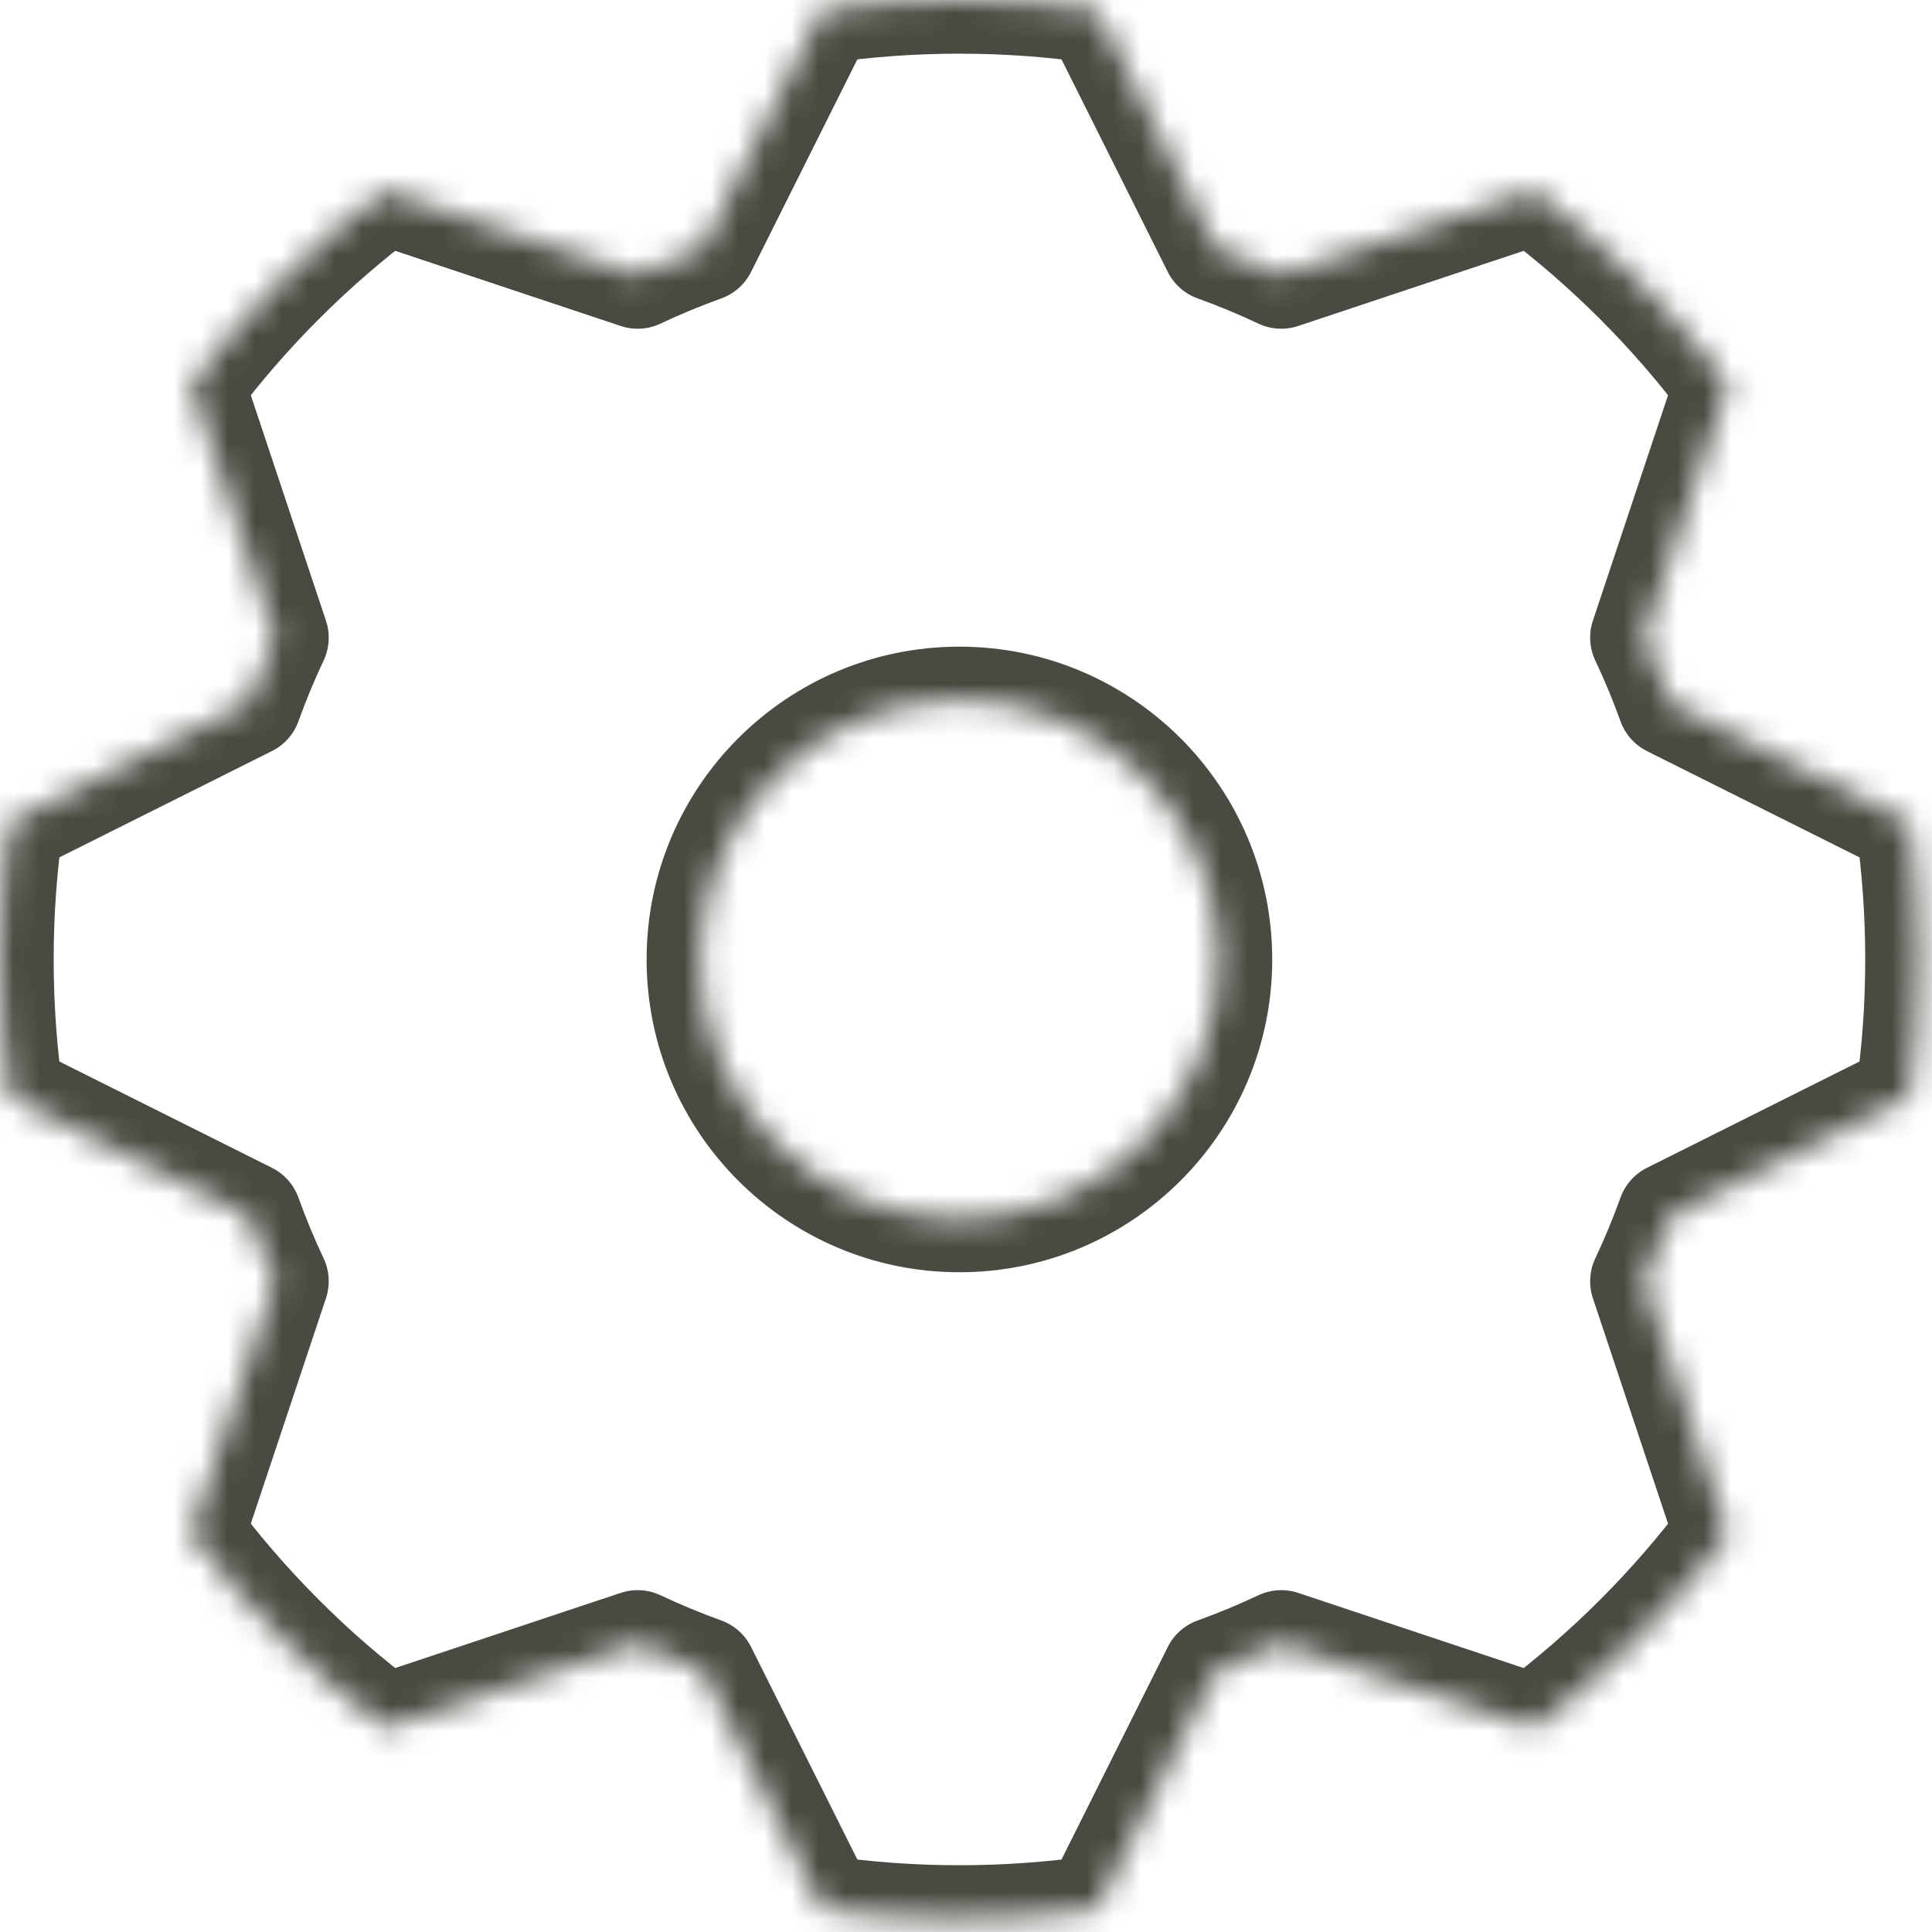 <svg width="72" height="72" viewBox="0 0 72 72" fill="none" xmlns="http://www.w3.org/2000/svg">
<mask id="path-1-inside-1_249_6" fill="white">
<path fill-rule="evenodd" clip-rule="evenodd" d="M14.349 7.114L23.762 10.251C24.556 9.877 25.369 9.539 26.201 9.239L30.64 0.363C32.311 0.124 34.019 0 35.756 0C37.492 0 39.2 0.124 40.87 0.363L45.308 9.238C46.141 9.538 46.955 9.876 47.749 10.251L57.162 7.113C59.906 9.167 62.344 11.605 64.398 14.348L61.261 23.761C61.635 24.555 61.973 25.37 62.273 26.203L71.149 30.641C71.388 32.312 71.512 34.019 71.512 35.756C71.512 37.492 71.388 39.2 71.149 40.87L62.273 45.308C61.973 46.141 61.635 46.956 61.26 47.751L64.398 57.163C62.344 59.907 59.906 62.345 57.162 64.398L47.749 61.261C46.955 61.635 46.141 61.973 45.308 62.272L40.87 71.149C39.2 71.388 37.492 71.512 35.756 71.512C34.019 71.512 32.311 71.388 30.64 71.148L26.201 62.271C25.369 61.971 24.556 61.634 23.763 61.26L14.349 64.398C11.605 62.344 9.167 59.905 7.113 57.162L10.251 47.747C9.877 46.954 9.54 46.141 9.24 45.31L0.363 40.871C0.124 39.201 0 37.493 0 35.756C0 34.019 0.124 32.311 0.363 30.64L9.24 26.201C9.54 25.37 9.877 24.557 10.251 23.764L7.113 14.35C9.167 11.606 11.605 9.167 14.349 7.114ZM35.754 45.413C41.088 45.413 45.412 41.09 45.412 35.756C45.412 30.422 41.088 26.099 35.754 26.099C30.421 26.099 26.097 30.422 26.097 35.756C26.097 41.09 30.421 45.413 35.754 45.413Z"/>
</mask>
<path d="M23.762 10.251L23.13 12.148C23.618 12.311 24.149 12.28 24.614 12.06L23.762 10.251ZM14.349 7.114L14.981 5.216C14.359 5.009 13.675 5.12 13.15 5.513L14.349 7.114ZM26.201 9.239L26.88 11.121C27.363 10.947 27.761 10.593 27.99 10.134L26.201 9.239ZM30.64 0.363L30.356 -1.617C29.707 -1.524 29.144 -1.118 28.851 -0.531L30.64 0.363ZM40.87 0.363L42.659 -0.531C42.365 -1.118 41.803 -1.524 41.154 -1.617L40.87 0.363ZM45.308 9.238L43.519 10.133C43.749 10.592 44.147 10.946 44.63 11.12L45.308 9.238ZM47.749 10.251L46.897 12.06C47.362 12.279 47.894 12.31 48.382 12.148L47.749 10.251ZM57.162 7.113L58.361 5.512C57.836 5.119 57.152 5.009 56.53 5.216L57.162 7.113ZM64.398 14.348L66.295 14.981C66.502 14.359 66.391 13.675 65.999 13.15L64.398 14.348ZM61.261 23.761L59.363 23.128C59.2 23.616 59.232 24.148 59.451 24.613L61.261 23.761ZM62.273 26.203L60.392 26.881C60.566 27.364 60.919 27.762 61.379 27.992L62.273 26.203ZM71.149 30.641L73.128 30.358C73.035 29.708 72.63 29.146 72.043 28.852L71.149 30.641ZM71.149 40.87L72.043 42.659C72.63 42.366 73.035 41.803 73.128 41.154L71.149 40.87ZM62.273 45.308L61.379 43.52C60.919 43.749 60.566 44.147 60.391 44.63L62.273 45.308ZM61.26 47.751L59.451 46.898C59.232 47.363 59.2 47.895 59.363 48.383L61.26 47.751ZM64.398 57.163L65.999 58.362C66.392 57.837 66.502 57.153 66.295 56.531L64.398 57.163ZM57.162 64.398L56.53 66.296C57.152 66.503 57.836 66.392 58.361 65.999L57.162 64.398ZM47.749 61.261L48.381 59.363C47.893 59.201 47.362 59.232 46.896 59.451L47.749 61.261ZM45.308 62.272L44.63 60.391C44.147 60.565 43.749 60.918 43.52 61.378L45.308 62.272ZM40.87 71.149L41.153 73.129C41.803 73.035 42.365 72.63 42.659 72.043L40.87 71.149ZM30.64 71.148L28.851 72.043C29.145 72.63 29.707 73.035 30.356 73.128L30.64 71.148ZM26.201 62.271L27.99 61.377C27.76 60.917 27.362 60.564 26.879 60.39L26.201 62.271ZM23.763 61.26L24.615 59.451C24.15 59.232 23.618 59.2 23.131 59.363L23.763 61.26ZM14.349 64.398L13.15 65.999C13.675 66.392 14.359 66.503 14.981 66.295L14.349 64.398ZM7.113 57.162L5.215 56.529C5.008 57.151 5.119 57.835 5.512 58.36L7.113 57.162ZM10.251 47.747L12.148 48.38C12.311 47.892 12.279 47.36 12.06 46.895L10.251 47.747ZM9.24 45.31L11.122 44.632C10.948 44.149 10.594 43.751 10.135 43.521L9.24 45.31ZM0.363 40.871L-1.617 41.155C-1.524 41.804 -1.118 42.367 -0.531 42.66L0.363 40.871ZM0.363 30.64L-0.531 28.851C-1.118 29.145 -1.524 29.707 -1.617 30.357L0.363 30.64ZM9.24 26.201L10.135 27.99C10.594 27.761 10.947 27.363 11.122 26.88L9.24 26.201ZM10.251 23.764L12.06 24.616C12.279 24.151 12.311 23.619 12.148 23.132L10.251 23.764ZM7.113 14.35L5.512 13.151C5.119 13.676 5.008 14.36 5.216 14.982L7.113 14.35ZM24.395 8.354L14.981 5.216L13.716 9.011L23.13 12.148L24.395 8.354ZM25.523 7.358C24.632 7.679 23.76 8.041 22.91 8.442L24.614 12.06C25.351 11.713 26.107 11.399 26.88 11.121L25.523 7.358ZM28.851 -0.531L24.413 8.345L27.99 10.134L32.429 1.258L28.851 -0.531ZM35.756 -2C33.924 -2 32.121 -1.869 30.356 -1.617L30.924 2.343C32.501 2.117 34.114 2 35.756 2V-2ZM41.154 -1.617C39.39 -1.869 37.587 -2 35.756 -2V2C37.397 2 39.01 2.117 40.586 2.343L41.154 -1.617ZM47.097 8.344L42.659 -0.531L39.081 1.257L43.519 10.133L47.097 8.344ZM48.602 8.441C47.751 8.04 46.878 7.678 45.986 7.357L44.63 11.12C45.403 11.398 46.16 11.712 46.897 12.06L48.602 8.441ZM56.53 5.216L47.117 8.353L48.382 12.148L57.795 9.011L56.53 5.216ZM65.999 13.15C63.831 10.254 61.257 7.68 58.361 5.512L55.964 8.714C58.554 10.653 60.857 12.956 62.797 15.547L65.999 13.15ZM63.158 24.393L66.295 14.981L62.5 13.716L59.363 23.128L63.158 24.393ZM64.155 25.525C63.833 24.633 63.471 23.759 63.07 22.908L59.451 24.613C59.799 25.351 60.113 26.108 60.392 26.881L64.155 25.525ZM72.043 28.852L63.168 24.414L61.379 27.992L70.254 32.43L72.043 28.852ZM73.512 35.756C73.512 33.924 73.381 32.122 73.128 30.358L69.169 30.925C69.395 32.502 69.512 34.114 69.512 35.756H73.512ZM73.128 41.154C73.381 39.39 73.512 37.587 73.512 35.756H69.512C69.512 37.397 69.395 39.01 69.169 40.587L73.128 41.154ZM63.167 47.097L72.043 42.659L70.254 39.081L61.379 43.52L63.167 47.097ZM63.07 48.603C63.471 47.752 63.833 46.879 64.155 45.986L60.391 44.63C60.113 45.404 59.799 46.16 59.451 46.898L63.07 48.603ZM66.295 56.531L63.158 47.118L59.363 48.383L62.5 57.796L66.295 56.531ZM58.361 65.999C61.257 63.832 63.831 61.258 65.999 58.362L62.797 55.965C60.857 58.555 58.554 60.858 55.964 62.797L58.361 65.999ZM47.116 63.158L56.53 66.296L57.795 62.501L48.381 59.363L47.116 63.158ZM45.986 64.154C46.878 63.833 47.75 63.471 48.601 63.07L46.896 59.451C46.159 59.799 45.403 60.112 44.63 60.391L45.986 64.154ZM42.659 72.043L47.097 63.167L43.52 61.378L39.081 70.254L42.659 72.043ZM35.756 73.512C37.587 73.512 39.39 73.381 41.153 73.129L40.586 69.169C39.01 69.395 37.397 69.512 35.756 69.512V73.512ZM30.356 73.128C32.121 73.381 33.924 73.512 35.756 73.512V69.512C34.114 69.512 32.501 69.395 30.924 69.169L30.356 73.128ZM24.412 63.166L28.851 72.043L32.429 70.254L27.99 61.377L24.412 63.166ZM22.911 63.069C23.76 63.47 24.632 63.832 25.523 64.153L26.879 60.39C26.107 60.111 25.352 59.798 24.615 59.451L22.911 63.069ZM14.981 66.295L24.395 63.157L23.131 59.363L13.716 62.501L14.981 66.295ZM5.512 58.36C7.68 61.257 10.254 63.831 13.15 65.999L15.547 62.797C12.957 60.857 10.653 58.554 8.714 55.963L5.512 58.36ZM8.353 47.115L5.215 56.529L9.01 57.794L12.148 48.38L8.353 47.115ZM7.359 45.988C7.68 46.879 8.041 47.75 8.441 48.599L12.06 46.895C11.713 46.159 11.4 45.404 11.122 44.632L7.359 45.988ZM-0.531 42.66L8.346 47.099L10.135 43.521L1.258 39.082L-0.531 42.66ZM-2 35.756C-2 37.588 -1.869 39.391 -1.617 41.155L2.343 40.588C2.117 39.011 2 37.398 2 35.756H-2ZM-1.617 30.357C-1.869 32.121 -2 33.924 -2 35.756H2C2 34.114 2.117 32.501 2.343 30.924L-1.617 30.357ZM8.346 24.413L-0.531 28.851L1.258 32.429L10.135 27.99L8.346 24.413ZM8.441 22.912C8.041 23.761 7.68 24.633 7.359 25.523L11.122 26.88C11.4 26.108 11.713 25.353 12.06 24.616L8.441 22.912ZM5.216 14.982L8.353 24.396L12.148 23.132L9.01 13.717L5.216 14.982ZM13.15 5.513C10.254 7.681 7.68 10.255 5.512 13.151L8.714 15.548C10.653 12.957 12.957 10.654 15.547 8.715L13.15 5.513ZM43.412 35.756C43.412 39.985 39.983 43.413 35.754 43.413V47.413C42.193 47.413 47.412 42.194 47.412 35.756H43.412ZM35.754 28.099C39.983 28.099 43.412 31.527 43.412 35.756H47.412C47.412 29.318 42.193 24.099 35.754 24.099V28.099ZM28.097 35.756C28.097 31.527 31.525 28.099 35.754 28.099V24.099C29.316 24.099 24.097 29.318 24.097 35.756H28.097ZM35.754 43.413C31.525 43.413 28.097 39.985 28.097 35.756H24.097C24.097 42.194 29.316 47.413 35.754 47.413V43.413Z" fill="#484B41" mask="url(#path-1-inside-1_249_6)"/>
</svg>
